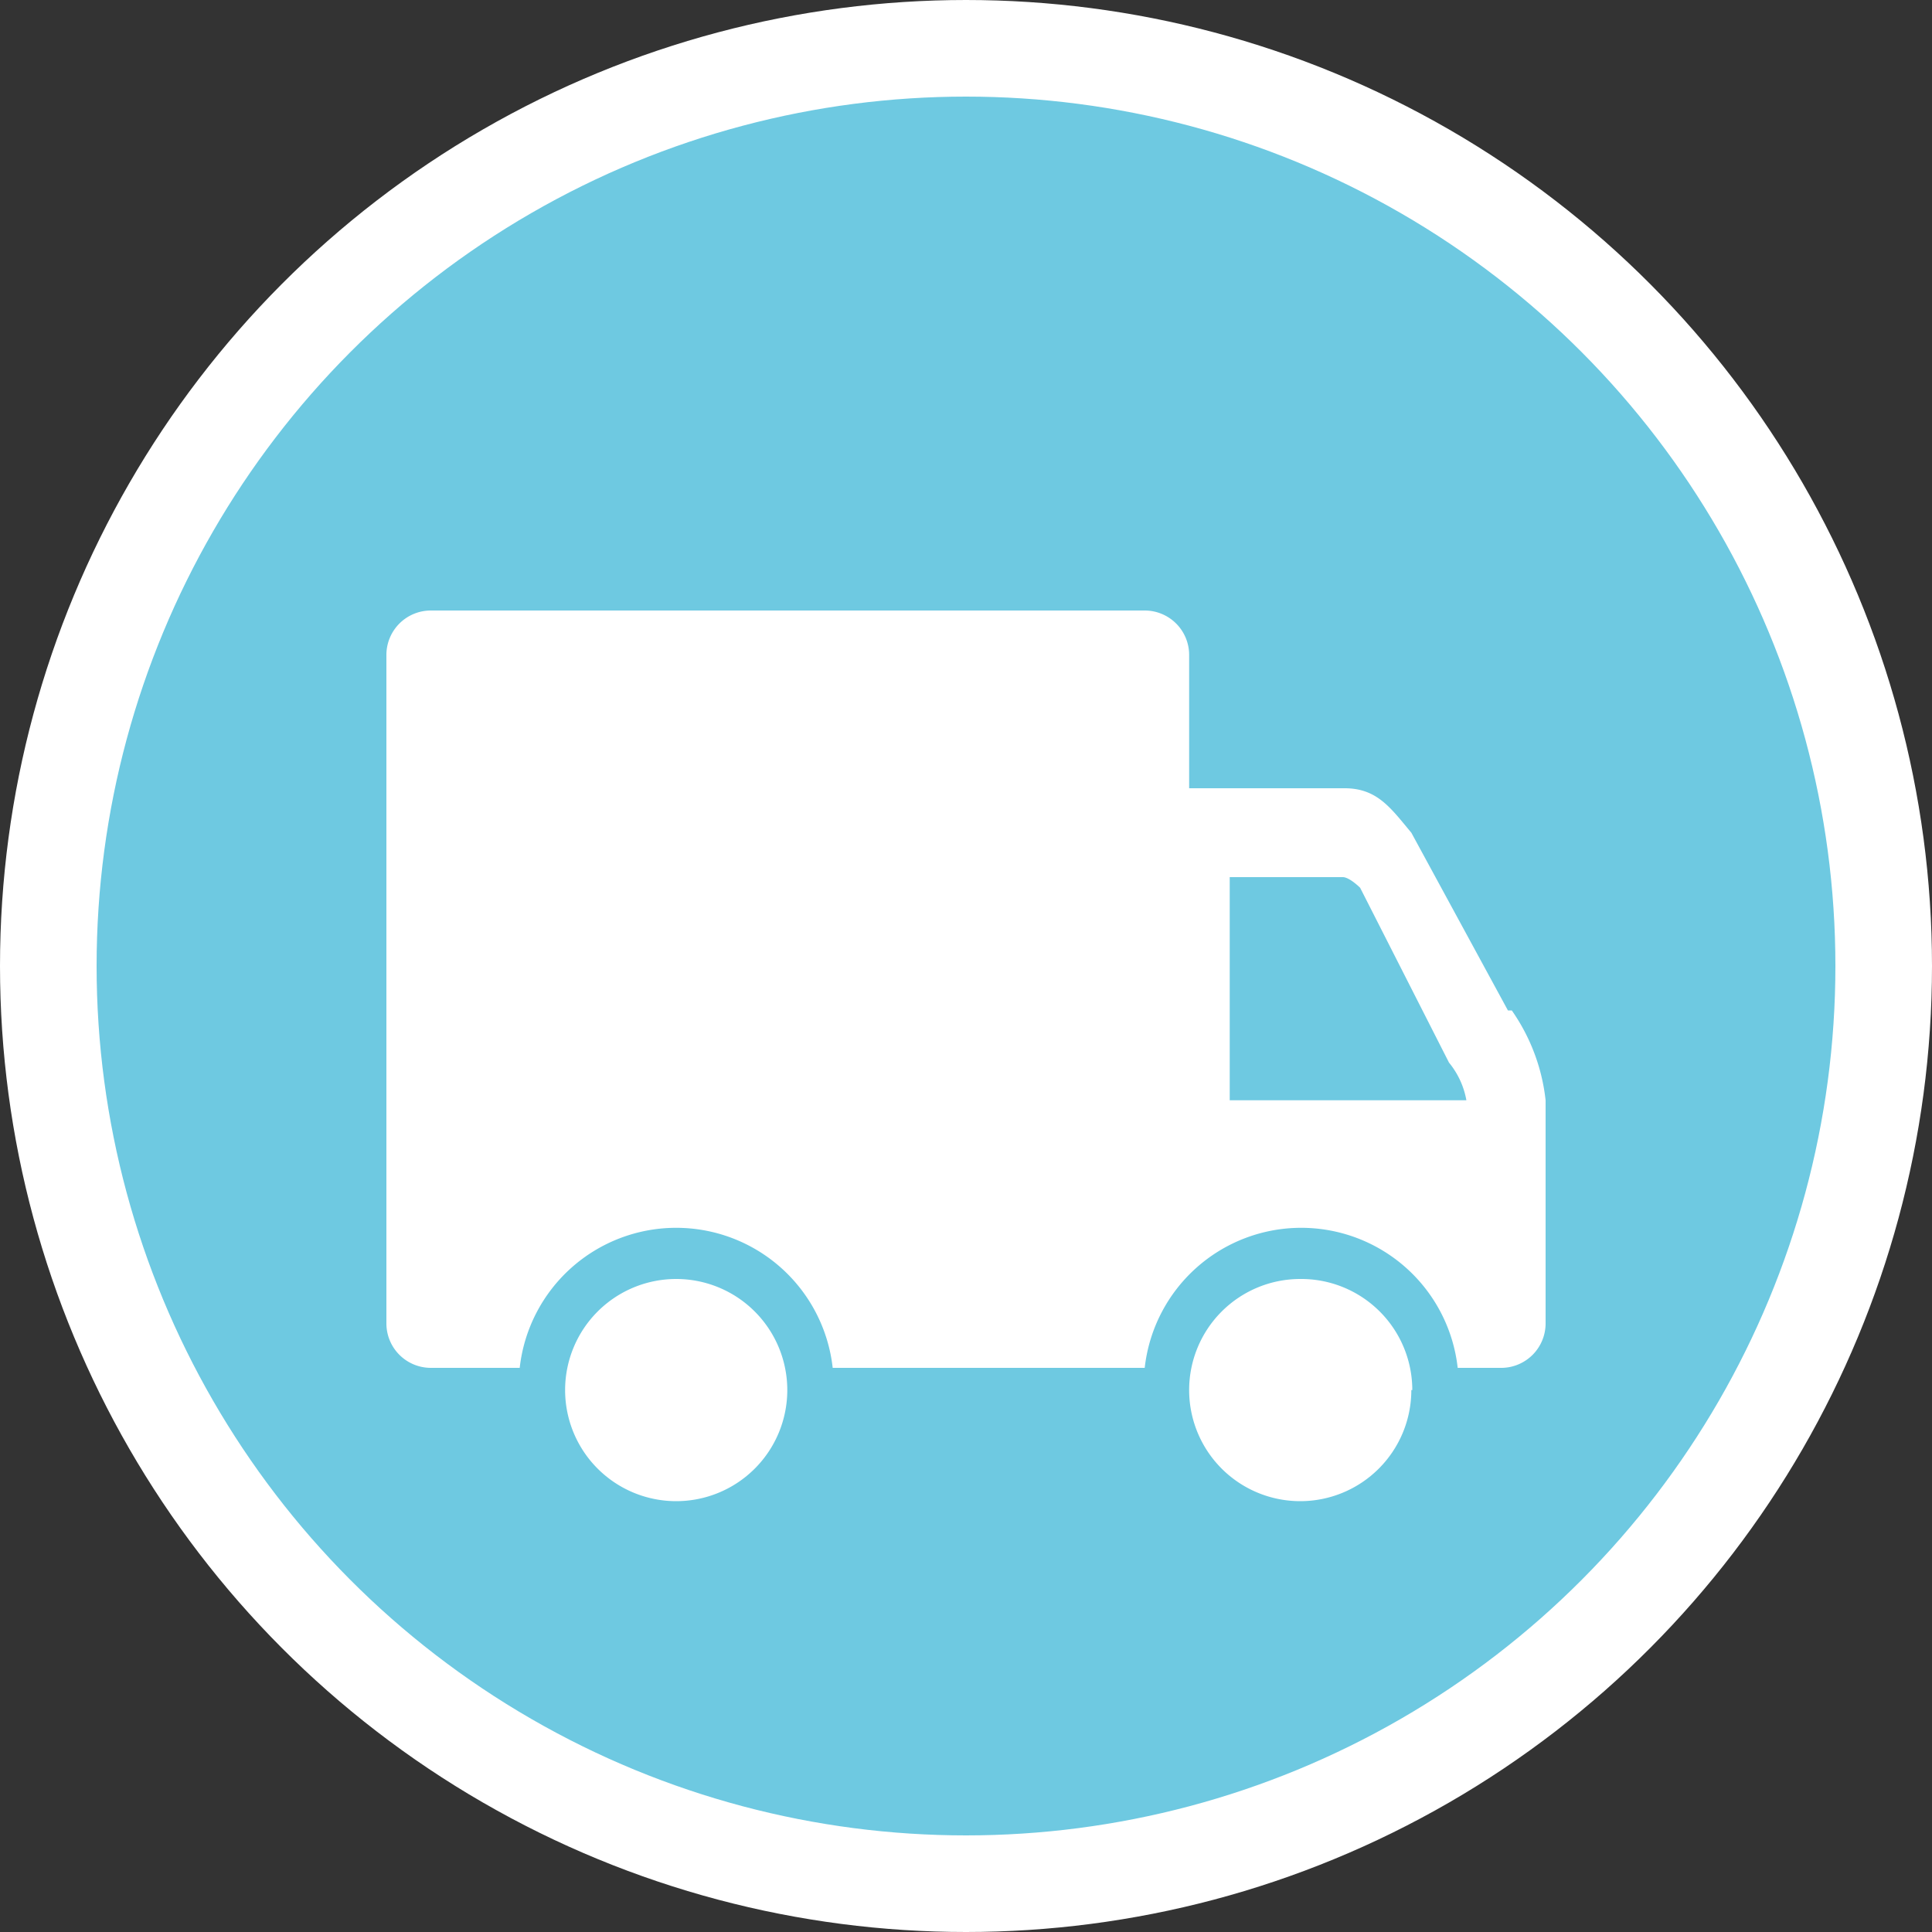 <svg id="图层_1" data-name="图层 1" xmlns="http://www.w3.org/2000/svg" viewBox="0 0 20 20"><rect x="0" y="0" width="20" height="20" fill="#333333" stroke="none"/><defs><style>.cls-1{fill:#6ec9e1;stroke:#fff;stroke-miterlimit:10;}.cls-2{fill:#fff;}</style></defs><title>物流快递</title><circle class="cls-1" cx="10" cy="10" r="9.5"/><path class="cls-2" d="M8.15,14.39A1.15,1.15,0,1,1,7,13.24,1.15,1.15,0,0,1,8.15,14.39Zm6.46,0a1.15,1.15,0,1,1-1.15-1.15A1.15,1.15,0,0,1,14.62,14.39Zm1-3.93-1-1.84c-.21-.25-.35-.46-.69-.46H12.31V6.78a.46.46,0,0,0-.46-.46H4.46A.46.46,0,0,0,4,6.78V13.7a.46.46,0,0,0,.46.46h.92a1.63,1.63,0,0,1,3.24,0h3.23a1.63,1.63,0,0,1,3.24,0h.46A.46.46,0,0,0,16,13.7V11.39A2,2,0,0,0,15.65,10.46Zm-2.88.93V9.08H13.9c.07,0,.18.11.18.11L15,11a.85.85,0,0,1,.18.39Z" transform="translate(0 0)"/></svg>